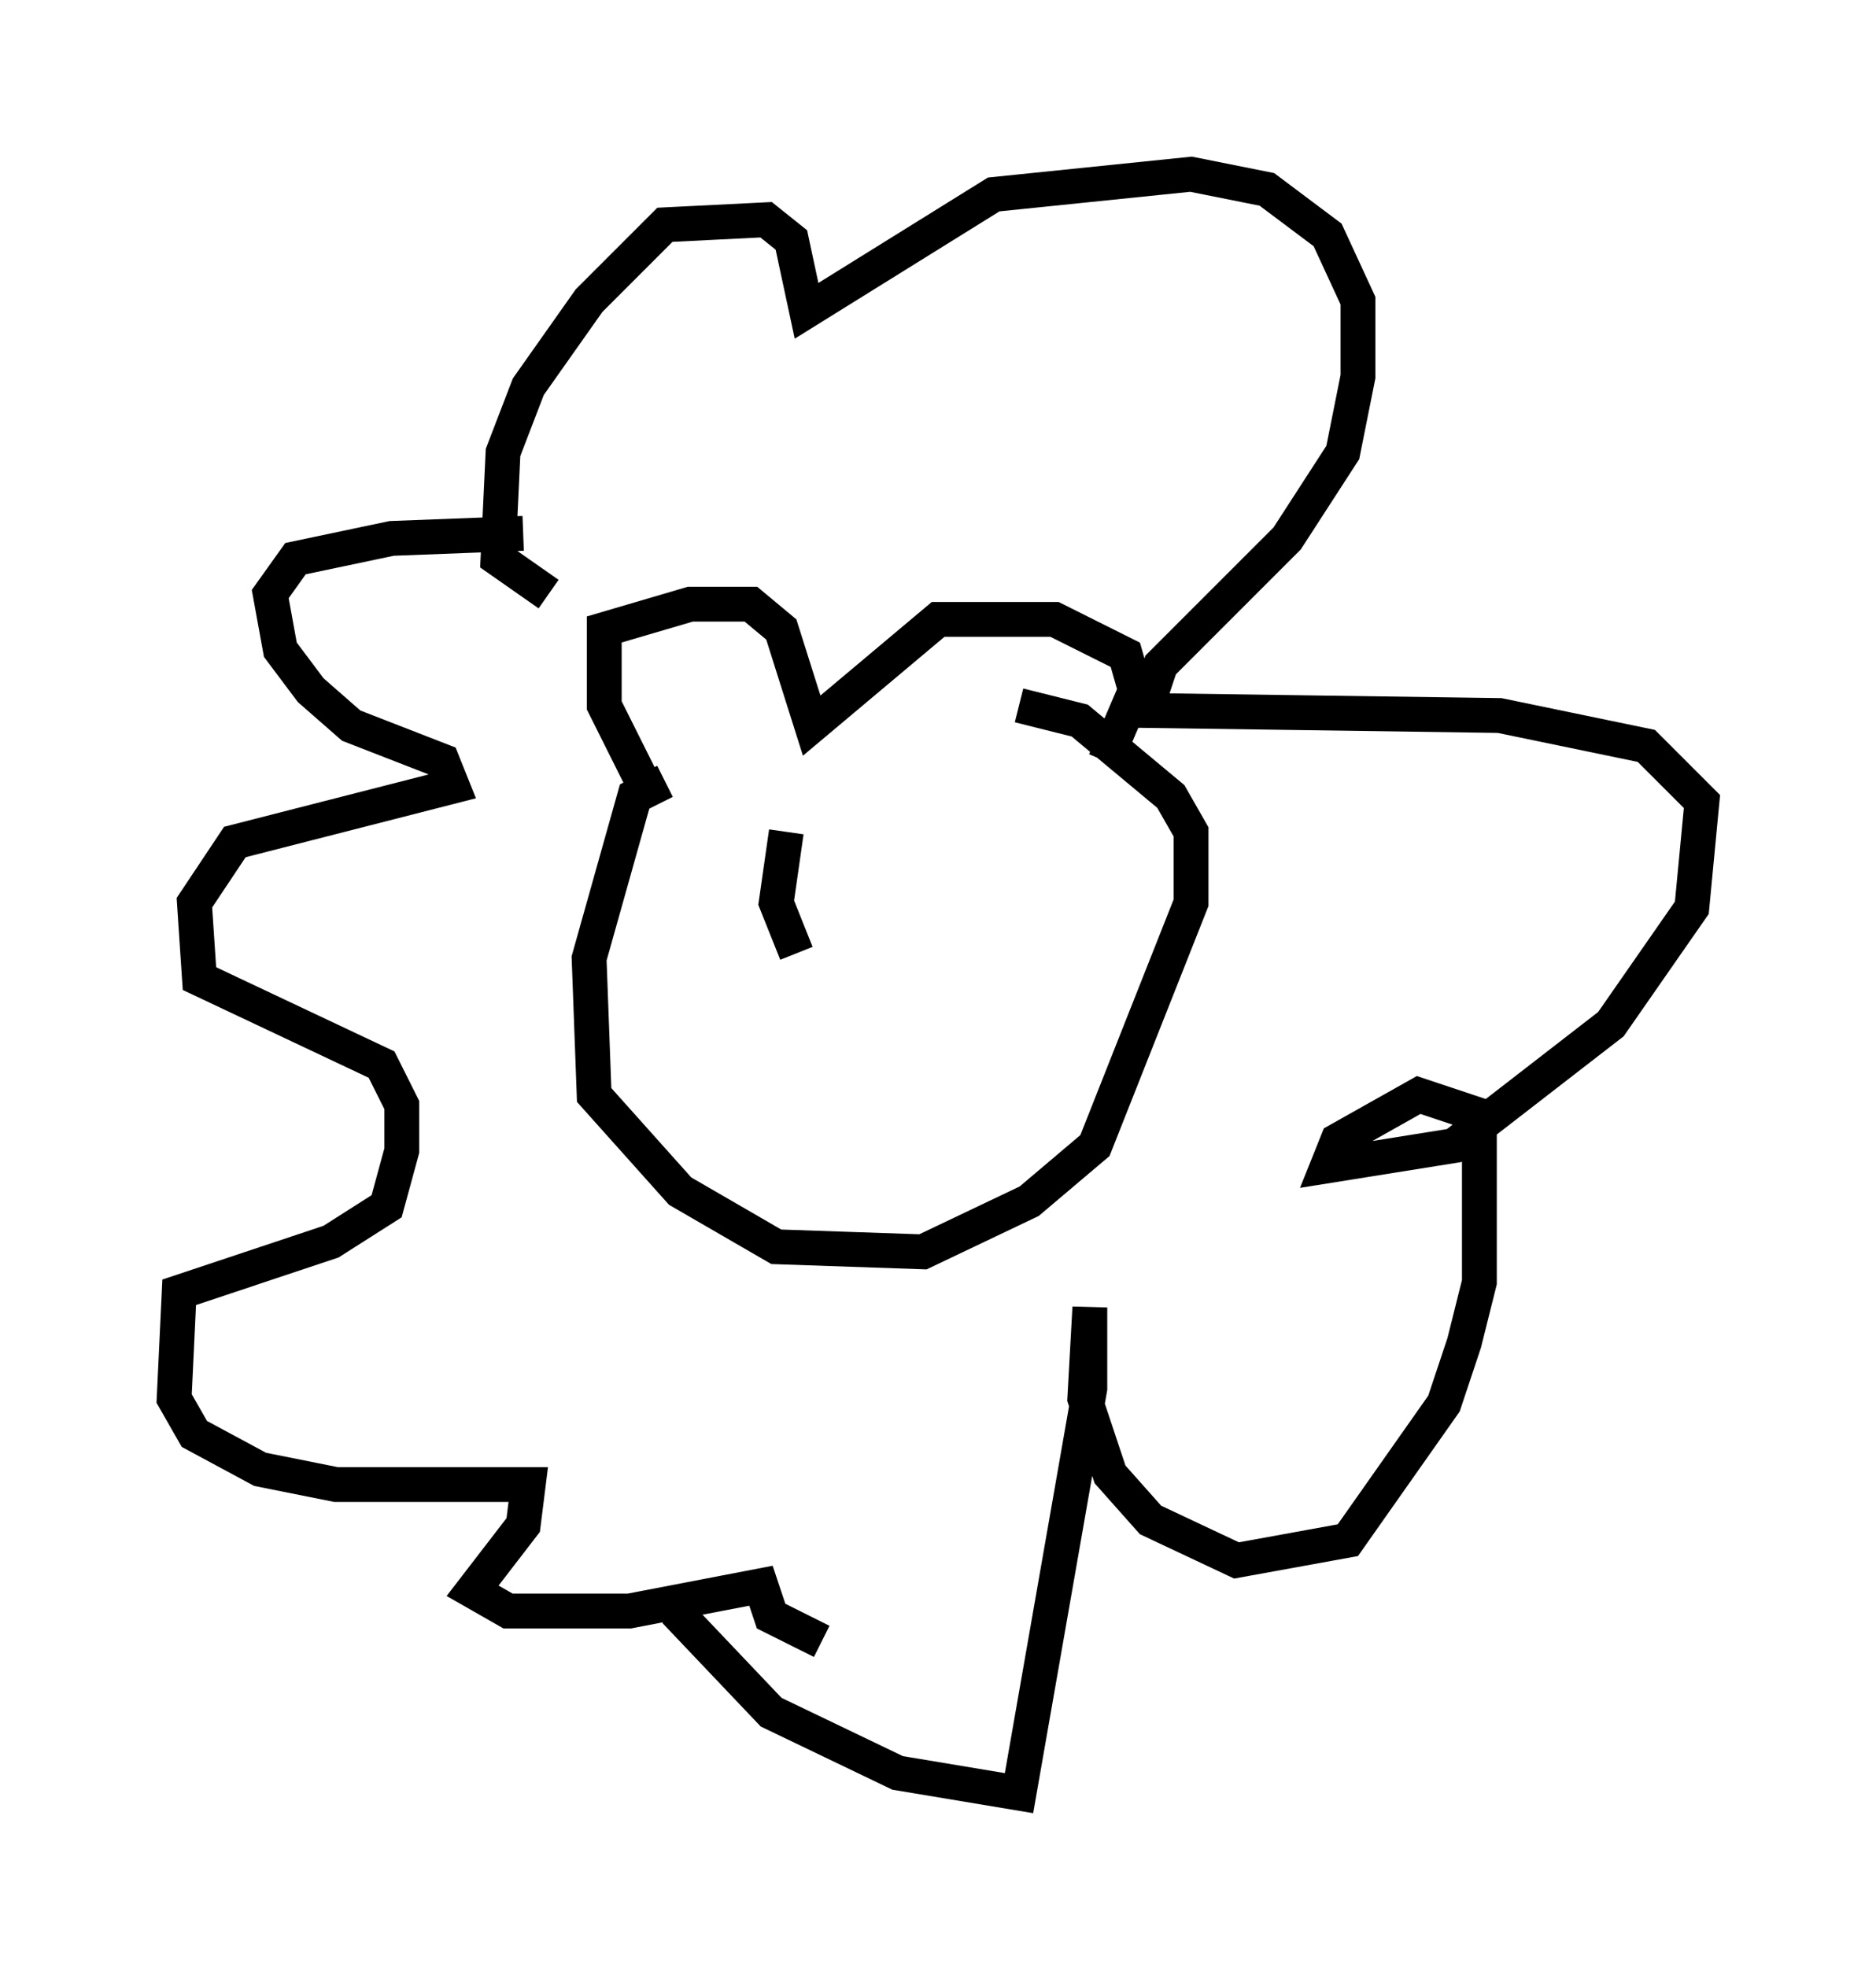 <?xml version="1.0" encoding="utf-8" ?>
<svg baseProfile="full" height="56.48" version="1.1" width="53.866" xmlns="http://www.w3.org/2000/svg" xmlns:ev="http://www.w3.org/2001/xml-events" xmlns:xlink="http://www.w3.org/1999/xlink"><defs /><rect fill="white" height="56.48" width="53.866" x="0" y="0" /><path d="M18.363, 15.894 m-3.341, -0.581 l-3.777, 0.145 -2.76, 0.581 l-0.726, 1.017 0.291, 1.598 l0.872, 1.162 1.162, 1.017 l2.615, 1.017 0.291, 0.726 l-6.246, 1.598 -1.162, 1.743 l0.145, 2.179 5.229, 2.469 l0.581, 1.162 0.0, 1.307 l-0.436, 1.598 -1.598, 1.017 l-4.358, 1.453 -0.145, 3.05 l0.581, 1.017 1.888, 1.017 l2.179, 0.436 5.52, 0.0 l-0.145, 1.162 -1.453, 1.888 l1.017, 0.581 3.486, 0.0 l3.777, -0.726 0.291, 0.872 l1.453, 0.726 m-4.212, -0.872 l2.76, 2.905 3.631, 1.743 l3.486, 0.581 2.034, -11.62 l0.0, -2.324 -0.145, 2.615 l0.726, 2.179 1.162, 1.307 l2.469, 1.162 3.196, -0.581 l2.76, -3.922 0.581, -1.743 l0.436, -1.743 0.0, -4.793 l-1.743, -0.581 -2.324, 1.307 l-0.291, 0.726 3.631, -0.581 l4.503, -3.486 2.324, -3.341 l0.291, -3.05 -1.598, -1.598 l-4.212, -0.872 -10.168, -0.145 l0.436, -1.307 3.631, -3.631 l1.598, -2.469 0.436, -2.179 l0.0, -2.179 -0.872, -1.888 l-1.743, -1.307 -2.179, -0.436 l-5.665, 0.581 -5.374, 3.341 l-0.436, -2.034 -0.726, -0.581 l-2.905, 0.145 -2.179, 2.179 l-1.743, 2.469 -0.726, 1.888 l-0.145, 3.05 1.453, 1.017 m2.615, 5.229 l-1.017, -2.034 0.0, -2.179 l2.469, -0.726 1.743, 0.0 l0.872, 0.726 0.872, 2.76 l3.631, -3.05 3.341, 0.0 l2.034, 1.017 0.291, 1.017 l-0.872, 2.034 m-12.637, 0.581 l-0.872, 0.436 -1.307, 4.648 l0.145, 3.922 2.469, 2.76 l2.76, 1.598 4.212, 0.145 l3.05, -1.453 1.888, -1.598 l2.76, -6.972 0.0, -2.034 l-0.581, -1.017 -2.615, -2.179 l-1.743, -0.436 m-6.682, 3.631 l-0.291, 2.034 0.581, 1.453 " fill="none" stroke="black" stroke-width="1" /></svg>